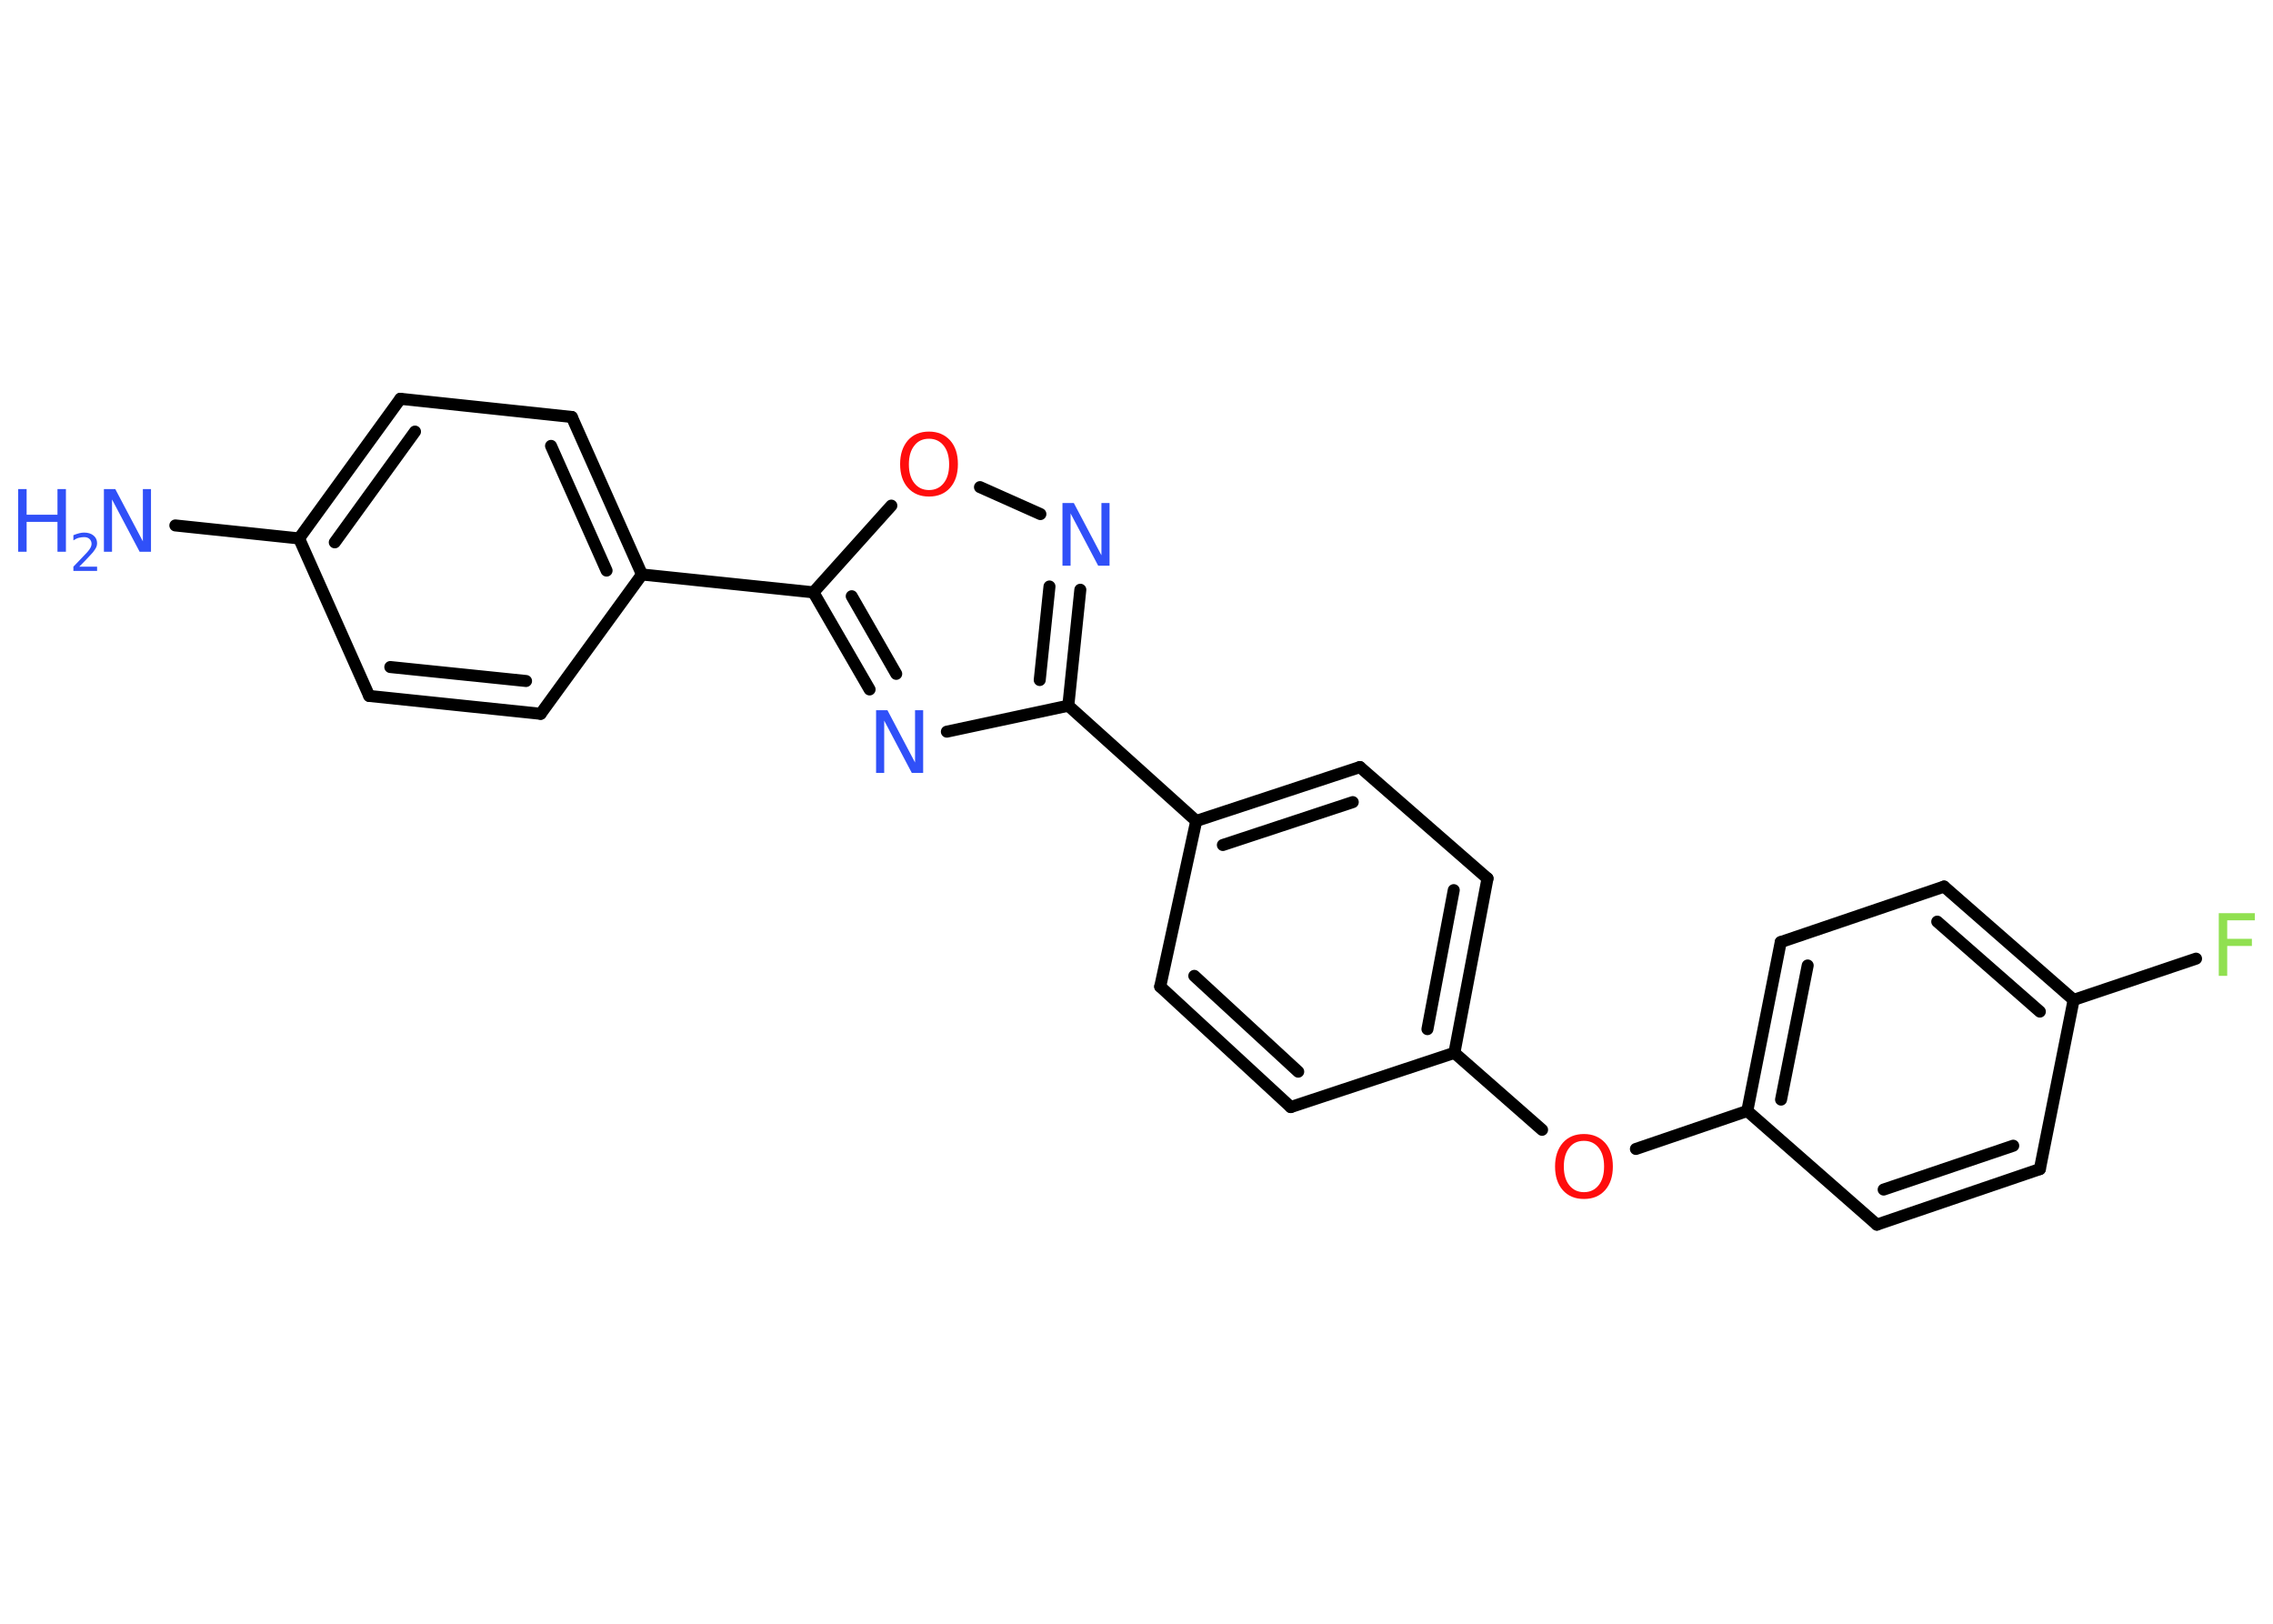 <?xml version='1.0' encoding='UTF-8'?>
<!DOCTYPE svg PUBLIC "-//W3C//DTD SVG 1.1//EN" "http://www.w3.org/Graphics/SVG/1.1/DTD/svg11.dtd">
<svg version='1.2' xmlns='http://www.w3.org/2000/svg' xmlns:xlink='http://www.w3.org/1999/xlink' width='70.0mm' height='50.0mm' viewBox='0 0 70.0 50.0'>
  <desc>Generated by the Chemistry Development Kit (http://github.com/cdk)</desc>
  <g stroke-linecap='round' stroke-linejoin='round' stroke='#000000' stroke-width='.37' fill='#3050F8'>
    <rect x='.0' y='.0' width='70.0' height='50.0' fill='#FFFFFF' stroke='none'/>
    <g id='mol1' class='mol'>
      <line id='mol1bnd1' class='bond' x1='5.4' y1='16.18' x2='9.21' y2='16.58'/>
      <g id='mol1bnd2' class='bond'>
        <line x1='12.33' y1='12.28' x2='9.21' y2='16.58'/>
        <line x1='12.78' y1='13.29' x2='10.31' y2='16.7'/>
      </g>
      <line id='mol1bnd3' class='bond' x1='12.33' y1='12.28' x2='17.61' y2='12.84'/>
      <g id='mol1bnd4' class='bond'>
        <line x1='19.77' y1='17.69' x2='17.61' y2='12.84'/>
        <line x1='18.68' y1='17.57' x2='16.97' y2='13.73'/>
      </g>
      <line id='mol1bnd5' class='bond' x1='19.77' y1='17.69' x2='25.05' y2='18.24'/>
      <g id='mol1bnd6' class='bond'>
        <line x1='25.05' y1='18.24' x2='26.78' y2='21.23'/>
        <line x1='26.23' y1='18.36' x2='27.6' y2='20.75'/>
      </g>
      <line id='mol1bnd7' class='bond' x1='29.16' y1='22.53' x2='32.9' y2='21.73'/>
      <line id='mol1bnd8' class='bond' x1='32.9' y1='21.73' x2='36.84' y2='25.28'/>
      <g id='mol1bnd9' class='bond'>
        <line x1='41.88' y1='23.62' x2='36.84' y2='25.28'/>
        <line x1='41.66' y1='24.7' x2='37.66' y2='26.02'/>
      </g>
      <line id='mol1bnd10' class='bond' x1='41.88' y1='23.62' x2='45.81' y2='27.05'/>
      <g id='mol1bnd11' class='bond'>
        <line x1='44.79' y1='32.42' x2='45.81' y2='27.05'/>
        <line x1='43.96' y1='31.69' x2='44.77' y2='27.41'/>
      </g>
      <line id='mol1bnd12' class='bond' x1='44.79' y1='32.42' x2='47.49' y2='34.79'/>
      <line id='mol1bnd13' class='bond' x1='50.38' y1='35.38' x2='53.81' y2='34.21'/>
      <g id='mol1bnd14' class='bond'>
        <line x1='54.84' y1='29.01' x2='53.81' y2='34.21'/>
        <line x1='55.67' y1='29.73' x2='54.85' y2='33.86'/>
      </g>
      <line id='mol1bnd15' class='bond' x1='54.84' y1='29.01' x2='59.87' y2='27.3'/>
      <g id='mol1bnd16' class='bond'>
        <line x1='63.86' y1='30.79' x2='59.87' y2='27.3'/>
        <line x1='62.82' y1='31.15' x2='59.66' y2='28.38'/>
      </g>
      <line id='mol1bnd17' class='bond' x1='63.86' y1='30.79' x2='67.63' y2='29.52'/>
      <line id='mol1bnd18' class='bond' x1='63.86' y1='30.79' x2='62.82' y2='36.0'/>
      <g id='mol1bnd19' class='bond'>
        <line x1='57.8' y1='37.71' x2='62.82' y2='36.0'/>
        <line x1='58.01' y1='36.63' x2='62.0' y2='35.28'/>
      </g>
      <line id='mol1bnd20' class='bond' x1='53.81' y1='34.21' x2='57.8' y2='37.71'/>
      <line id='mol1bnd21' class='bond' x1='44.79' y1='32.42' x2='39.75' y2='34.09'/>
      <g id='mol1bnd22' class='bond'>
        <line x1='35.73' y1='30.38' x2='39.75' y2='34.09'/>
        <line x1='36.78' y1='30.05' x2='39.98' y2='33.0'/>
      </g>
      <line id='mol1bnd23' class='bond' x1='36.84' y1='25.28' x2='35.73' y2='30.38'/>
      <g id='mol1bnd24' class='bond'>
        <line x1='32.9' y1='21.73' x2='33.27' y2='18.16'/>
        <line x1='32.02' y1='20.94' x2='32.32' y2='18.06'/>
      </g>
      <line id='mol1bnd25' class='bond' x1='32.04' y1='15.83' x2='30.18' y2='15.0'/>
      <line id='mol1bnd26' class='bond' x1='25.05' y1='18.24' x2='27.45' y2='15.57'/>
      <line id='mol1bnd27' class='bond' x1='19.77' y1='17.69' x2='16.65' y2='21.98'/>
      <g id='mol1bnd28' class='bond'>
        <line x1='11.37' y1='21.43' x2='16.65' y2='21.98'/>
        <line x1='12.02' y1='20.54' x2='16.2' y2='20.97'/>
      </g>
      <line id='mol1bnd29' class='bond' x1='9.21' y1='16.58' x2='11.37' y2='21.43'/>
      <g id='mol1atm1' class='atom'>
        <path d='M3.2 15.06h.35l.85 1.61v-1.61h.25v1.93h-.35l-.85 -1.61v1.61h-.25v-1.93z' stroke='none'/>
        <path d='M.56 15.06h.26v.79h.95v-.79h.26v1.93h-.26v-.92h-.95v.92h-.26v-1.93z' stroke='none'/>
        <path d='M2.44 17.45h.55v.13h-.73v-.13q.09 -.09 .24 -.25q.15 -.16 .19 -.2q.07 -.08 .1 -.14q.03 -.06 .03 -.11q.0 -.09 -.06 -.15q-.06 -.06 -.17 -.06q-.07 .0 -.16 .02q-.08 .02 -.17 .08v-.16q.1 -.04 .18 -.06q.08 -.02 .15 -.02q.18 .0 .29 .09q.11 .09 .11 .24q.0 .07 -.03 .13q-.03 .06 -.1 .15q-.02 .02 -.12 .13q-.1 .11 -.29 .3z' stroke='none'/>
      </g>
      <path id='mol1atm7' class='atom' d='M26.98 21.87h.35l.85 1.61v-1.61h.25v1.93h-.35l-.85 -1.61v1.61h-.25v-1.93z' stroke='none'/>
      <path id='mol1atm13' class='atom' d='M48.78 35.13q-.29 .0 -.45 .21q-.17 .21 -.17 .58q.0 .37 .17 .58q.17 .21 .45 .21q.28 .0 .45 -.21q.17 -.21 .17 -.58q.0 -.37 -.17 -.58q-.17 -.21 -.45 -.21zM48.78 34.92q.4 .0 .65 .27q.24 .27 .24 .73q.0 .46 -.24 .73q-.24 .27 -.65 .27q-.41 .0 -.65 -.27q-.24 -.27 -.24 -.73q.0 -.45 .24 -.73q.24 -.27 .65 -.27z' stroke='none' fill='#FF0D0D'/>
      <path id='mol1atm18' class='atom' d='M68.33 28.12h1.11v.22h-.85v.57h.76v.22h-.76v.92h-.26v-1.93z' stroke='none' fill='#90E050'/>
      <path id='mol1atm23' class='atom' d='M32.72 15.49h.35l.85 1.61v-1.61h.25v1.93h-.35l-.85 -1.61v1.61h-.25v-1.93z' stroke='none'/>
      <path id='mol1atm24' class='atom' d='M28.61 13.51q-.29 .0 -.45 .21q-.17 .21 -.17 .58q.0 .37 .17 .58q.17 .21 .45 .21q.28 .0 .45 -.21q.17 -.21 .17 -.58q.0 -.37 -.17 -.58q-.17 -.21 -.45 -.21zM28.61 13.29q.4 .0 .65 .27q.24 .27 .24 .73q.0 .46 -.24 .73q-.24 .27 -.65 .27q-.41 .0 -.65 -.27q-.24 -.27 -.24 -.73q.0 -.45 .24 -.73q.24 -.27 .65 -.27z' stroke='none' fill='#FF0D0D'/>
    </g>
  </g>
</svg>
